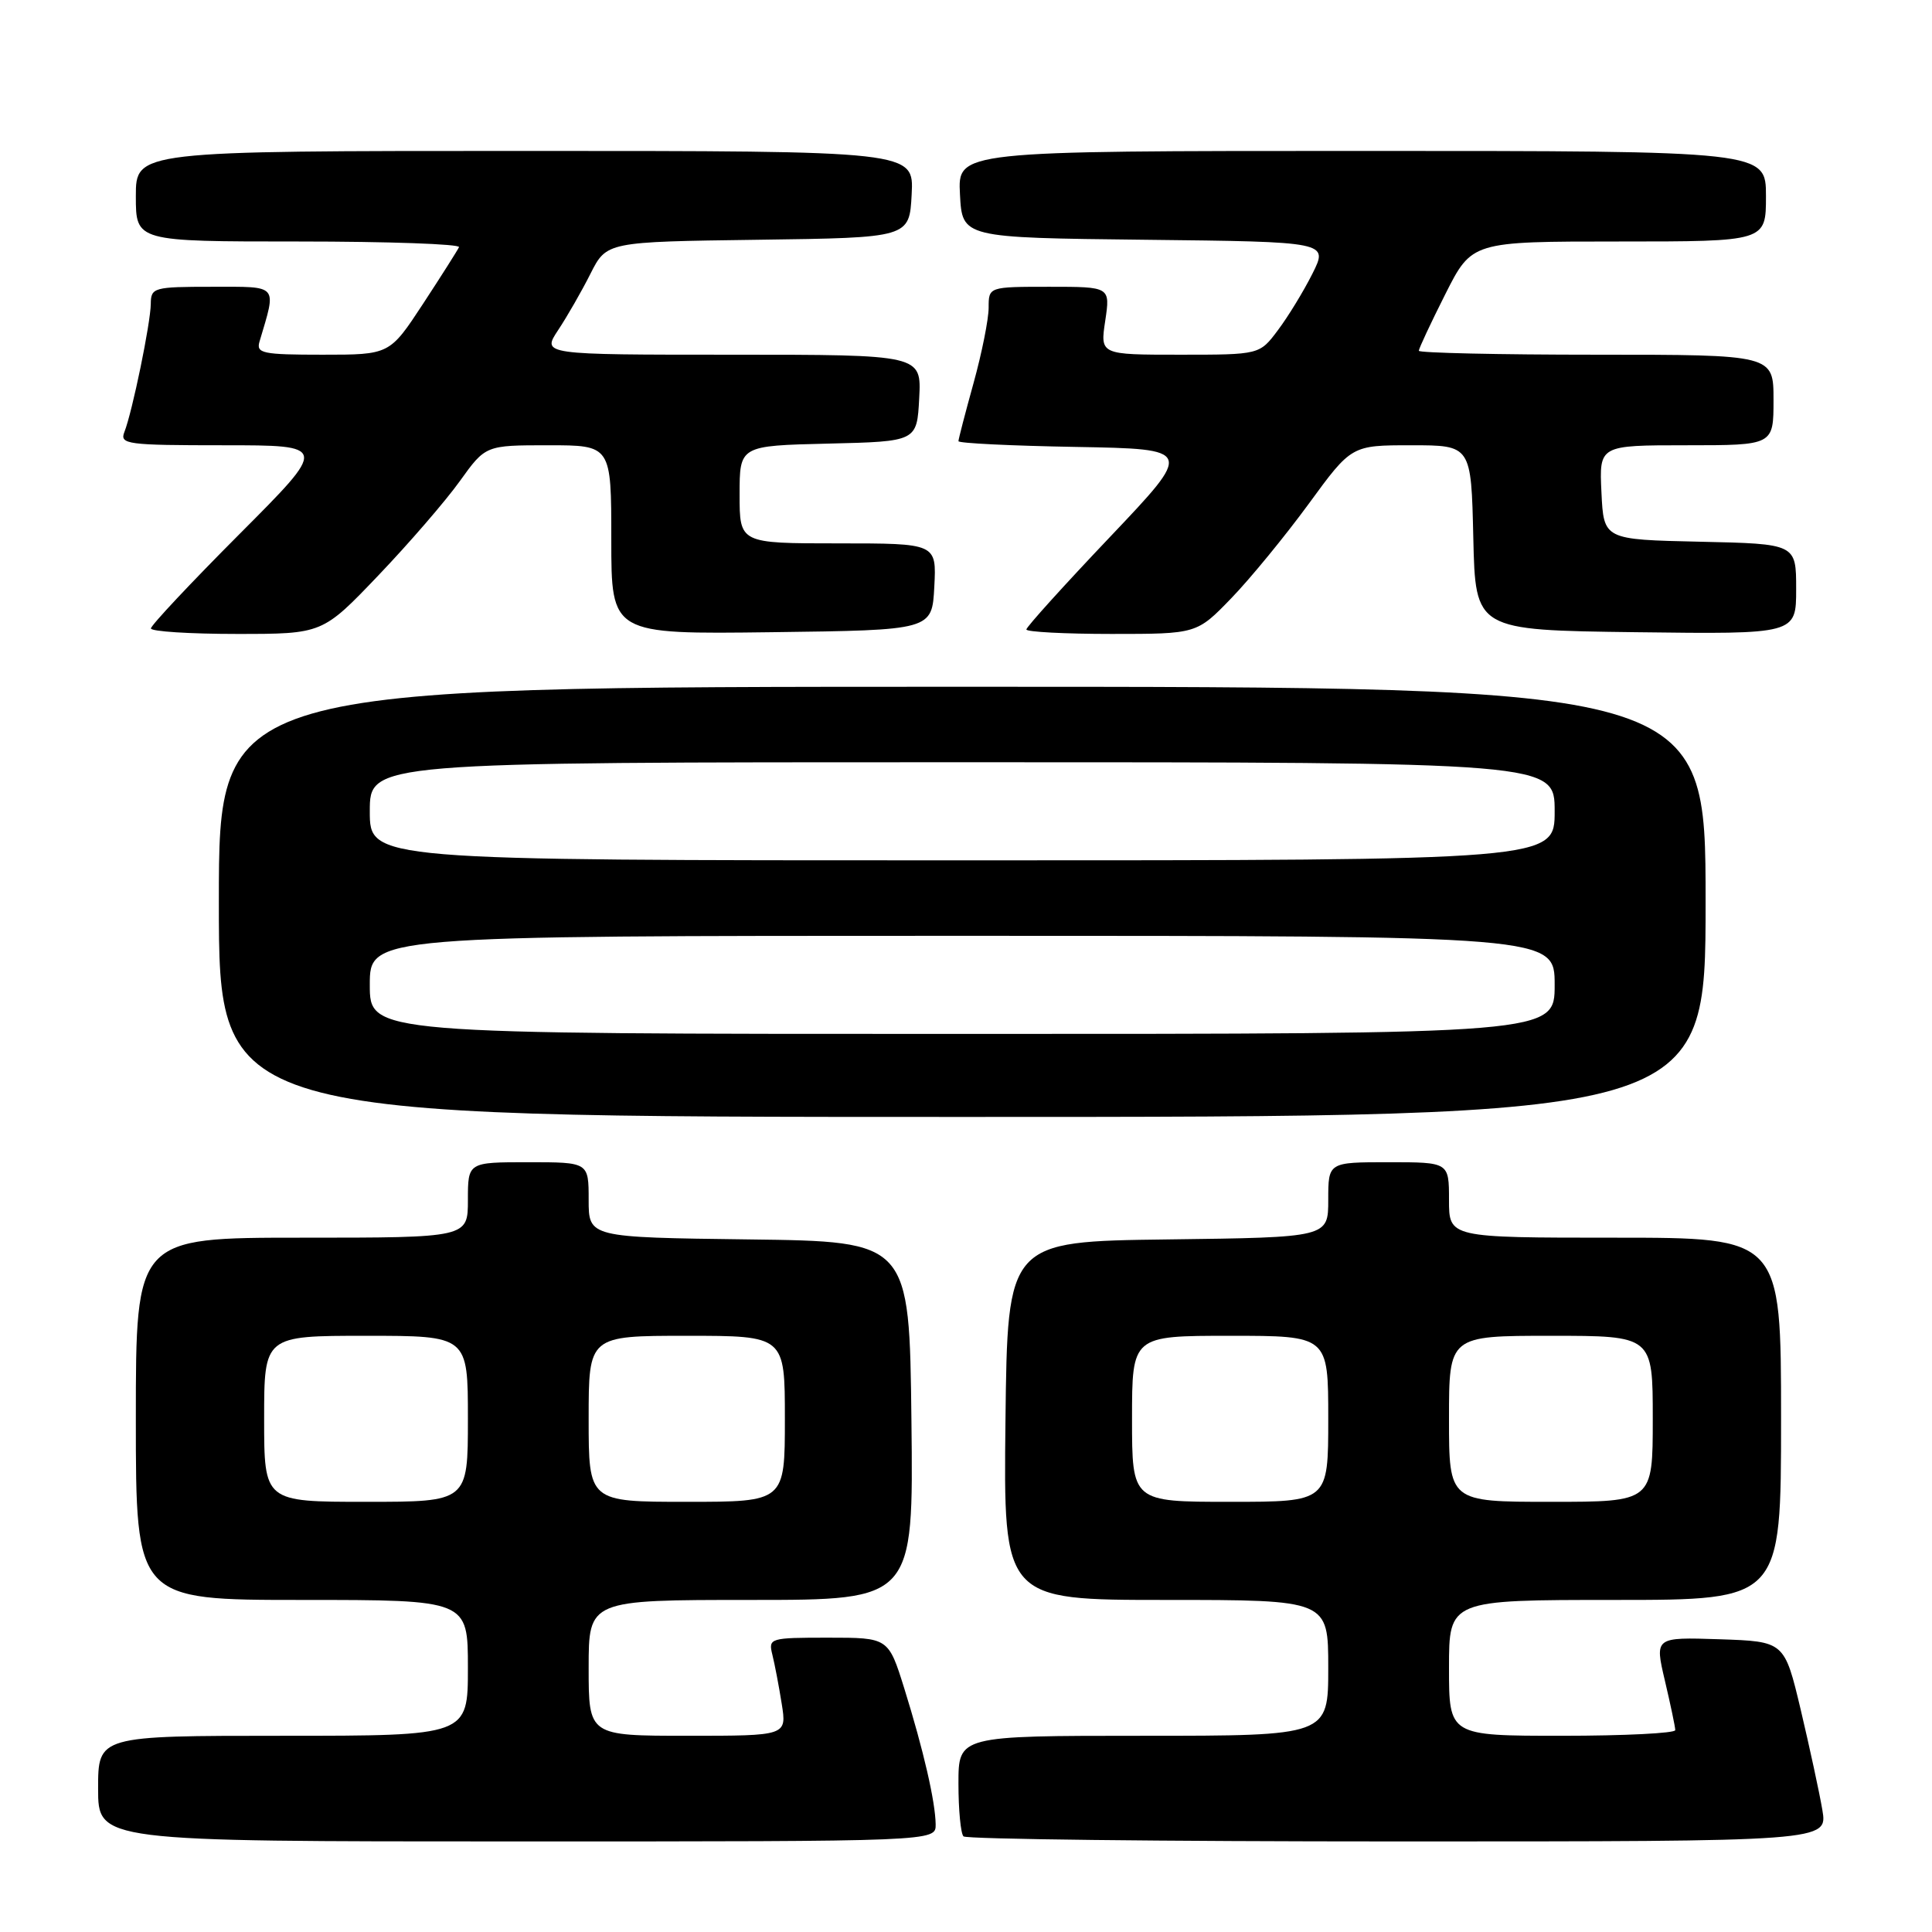 <?xml version="1.0" encoding="UTF-8" standalone="no"?>
<!DOCTYPE svg PUBLIC "-//W3C//DTD SVG 1.1//EN" "http://www.w3.org/Graphics/SVG/1.1/DTD/svg11.dtd" >
<svg xmlns="http://www.w3.org/2000/svg" xmlns:xlink="http://www.w3.org/1999/xlink" version="1.1" viewBox="0 0 256 256">
 <g >
 <path fill="currentColor"
d=" M 123.98 241.75 C 123.94 238.73 122.38 231.94 119.83 223.75 C 117.72 217.00 117.72 217.00 109.75 217.00 C 101.99 217.00 101.80 217.06 102.34 219.25 C 102.65 220.49 103.21 223.41 103.58 225.75 C 104.26 230.00 104.26 230.00 91.13 230.00 C 78.00 230.00 78.00 230.00 78.00 221.00 C 78.00 212.00 78.00 212.00 99.52 212.00 C 121.04 212.00 121.04 212.00 120.77 188.25 C 120.50 164.50 120.50 164.50 99.25 164.23 C 78.00 163.96 78.00 163.96 78.00 158.98 C 78.00 154.00 78.00 154.00 70.00 154.00 C 62.00 154.00 62.00 154.00 62.00 159.00 C 62.00 164.00 62.00 164.00 40.00 164.00 C 18.00 164.00 18.00 164.00 18.00 188.00 C 18.00 212.00 18.00 212.00 40.00 212.00 C 62.00 212.00 62.00 212.00 62.00 221.00 C 62.00 230.00 62.00 230.00 37.50 230.00 C 13.00 230.00 13.00 230.00 13.00 237.00 C 13.00 244.00 13.00 244.00 68.50 244.00 C 124.00 244.00 124.00 244.00 123.98 241.75 Z  M 241.47 239.82 C 241.08 237.52 239.79 231.56 238.61 226.57 C 236.45 217.50 236.45 217.50 227.85 217.21 C 219.25 216.93 219.25 216.93 220.61 222.71 C 221.36 225.90 221.98 228.84 221.98 229.25 C 221.99 229.66 215.25 230.00 207.00 230.00 C 192.00 230.00 192.00 230.00 192.00 221.00 C 192.00 212.00 192.00 212.00 214.00 212.00 C 236.00 212.00 236.00 212.00 236.00 188.00 C 236.00 164.00 236.00 164.00 214.00 164.00 C 192.00 164.00 192.00 164.00 192.00 159.00 C 192.00 154.00 192.00 154.00 184.00 154.00 C 176.00 154.00 176.00 154.00 176.00 158.98 C 176.00 163.96 176.00 163.96 154.75 164.23 C 133.50 164.50 133.50 164.50 133.23 188.25 C 132.96 212.00 132.96 212.00 154.48 212.00 C 176.00 212.00 176.00 212.00 176.00 221.00 C 176.00 230.00 176.00 230.00 151.50 230.00 C 127.00 230.00 127.00 230.00 127.00 236.33 C 127.00 239.82 127.30 242.97 127.67 243.33 C 128.03 243.70 153.95 244.00 185.25 244.00 C 242.18 244.00 242.18 244.00 241.47 239.82 Z  M 226.00 119.50 C 226.00 91.00 226.00 91.00 127.50 91.00 C 29.00 91.00 29.00 91.00 29.00 119.50 C 29.00 148.00 29.00 148.00 127.50 148.00 C 226.00 148.00 226.00 148.00 226.00 119.50 Z  M 50.13 76.25 C 54.20 71.99 59.06 66.36 60.93 63.75 C 64.34 59.00 64.34 59.00 72.67 59.00 C 81.00 59.00 81.00 59.00 81.00 71.52 C 81.00 84.04 81.00 84.04 102.25 83.77 C 123.50 83.50 123.50 83.50 123.80 77.75 C 124.10 72.00 124.10 72.00 111.05 72.00 C 98.00 72.00 98.00 72.00 98.00 65.53 C 98.00 59.06 98.00 59.06 109.75 58.78 C 121.50 58.50 121.50 58.50 121.80 52.75 C 122.10 47.00 122.10 47.00 96.95 47.00 C 71.80 47.00 71.80 47.00 73.95 43.75 C 75.14 41.96 77.07 38.60 78.24 36.27 C 80.38 32.04 80.38 32.04 100.44 31.77 C 120.50 31.50 120.50 31.50 120.80 25.75 C 121.10 20.00 121.10 20.00 69.55 20.00 C 18.00 20.00 18.00 20.00 18.00 26.00 C 18.00 32.00 18.00 32.00 39.58 32.00 C 51.45 32.00 61.01 32.34 60.82 32.75 C 60.63 33.16 58.49 36.54 56.06 40.25 C 51.63 47.00 51.63 47.00 42.75 47.00 C 34.76 47.00 33.92 46.82 34.39 45.25 C 36.66 37.60 37.01 38.00 28.11 38.00 C 20.37 38.00 20.00 38.10 19.98 40.25 C 19.96 42.79 17.53 54.59 16.48 57.25 C 15.84 58.87 16.85 59.00 29.63 59.00 C 43.47 59.00 43.47 59.00 31.73 70.77 C 25.28 77.24 20.00 82.86 20.00 83.27 C 20.00 83.67 25.12 84.00 31.37 84.00 C 42.73 84.00 42.73 84.00 50.13 76.25 Z  M 163.17 79.25 C 165.69 76.64 170.30 71.01 173.42 66.75 C 179.08 59.00 179.08 59.00 187.01 59.00 C 194.94 59.00 194.94 59.00 195.22 71.25 C 195.50 83.50 195.50 83.50 216.75 83.77 C 238.00 84.04 238.00 84.04 238.00 78.05 C 238.00 72.06 238.00 72.06 225.25 71.78 C 212.50 71.50 212.50 71.50 212.20 65.25 C 211.90 59.00 211.90 59.00 223.45 59.00 C 235.00 59.00 235.00 59.00 235.00 53.00 C 235.00 47.00 235.00 47.00 211.50 47.00 C 198.57 47.00 188.00 46.76 188.00 46.48 C 188.00 46.19 189.58 42.81 191.51 38.98 C 195.03 32.00 195.03 32.00 214.51 32.00 C 234.00 32.00 234.00 32.00 234.00 26.00 C 234.00 20.00 234.00 20.00 180.45 20.00 C 126.90 20.00 126.90 20.00 127.20 25.75 C 127.50 31.50 127.50 31.50 151.76 31.77 C 176.02 32.04 176.02 32.04 173.90 36.27 C 172.73 38.60 170.68 41.96 169.33 43.75 C 166.90 47.00 166.90 47.00 156.34 47.00 C 145.77 47.00 145.77 47.00 146.45 42.50 C 147.12 38.00 147.12 38.00 139.06 38.00 C 131.00 38.00 131.00 38.00 131.00 40.77 C 131.00 42.29 130.10 46.79 129.00 50.76 C 127.90 54.73 127.00 58.19 127.00 58.46 C 127.00 58.73 134.01 59.07 142.57 59.22 C 158.14 59.50 158.14 59.50 147.07 71.16 C 140.98 77.57 136.00 83.08 136.00 83.41 C 136.00 83.73 141.08 84.00 147.29 84.00 C 158.58 84.00 158.58 84.00 163.17 79.25 Z  M 35.00 188.00 C 35.00 177.00 35.00 177.00 48.50 177.00 C 62.00 177.00 62.00 177.00 62.00 188.00 C 62.00 199.00 62.00 199.00 48.50 199.00 C 35.00 199.00 35.00 199.00 35.00 188.00 Z  M 78.00 188.00 C 78.00 177.00 78.00 177.00 91.00 177.00 C 104.00 177.00 104.00 177.00 104.00 188.00 C 104.00 199.00 104.00 199.00 91.00 199.00 C 78.00 199.00 78.00 199.00 78.00 188.00 Z  M 150.00 188.00 C 150.00 177.00 150.00 177.00 163.00 177.00 C 176.00 177.00 176.00 177.00 176.00 188.00 C 176.00 199.00 176.00 199.00 163.00 199.00 C 150.00 199.00 150.00 199.00 150.00 188.00 Z  M 192.00 188.00 C 192.00 177.00 192.00 177.00 205.50 177.00 C 219.00 177.00 219.00 177.00 219.00 188.00 C 219.00 199.00 219.00 199.00 205.50 199.00 C 192.00 199.00 192.00 199.00 192.00 188.00 Z  M 49.00 130.50 C 49.00 124.00 49.00 124.00 127.50 124.00 C 206.00 124.00 206.00 124.00 206.00 130.50 C 206.00 137.00 206.00 137.00 127.50 137.00 C 49.00 137.00 49.00 137.00 49.00 130.50 Z  M 49.00 107.50 C 49.00 101.00 49.00 101.00 127.50 101.00 C 206.00 101.00 206.00 101.00 206.00 107.50 C 206.00 114.00 206.00 114.00 127.50 114.00 C 49.00 114.00 49.00 114.00 49.00 107.50 Z "/>
</g>
</svg>